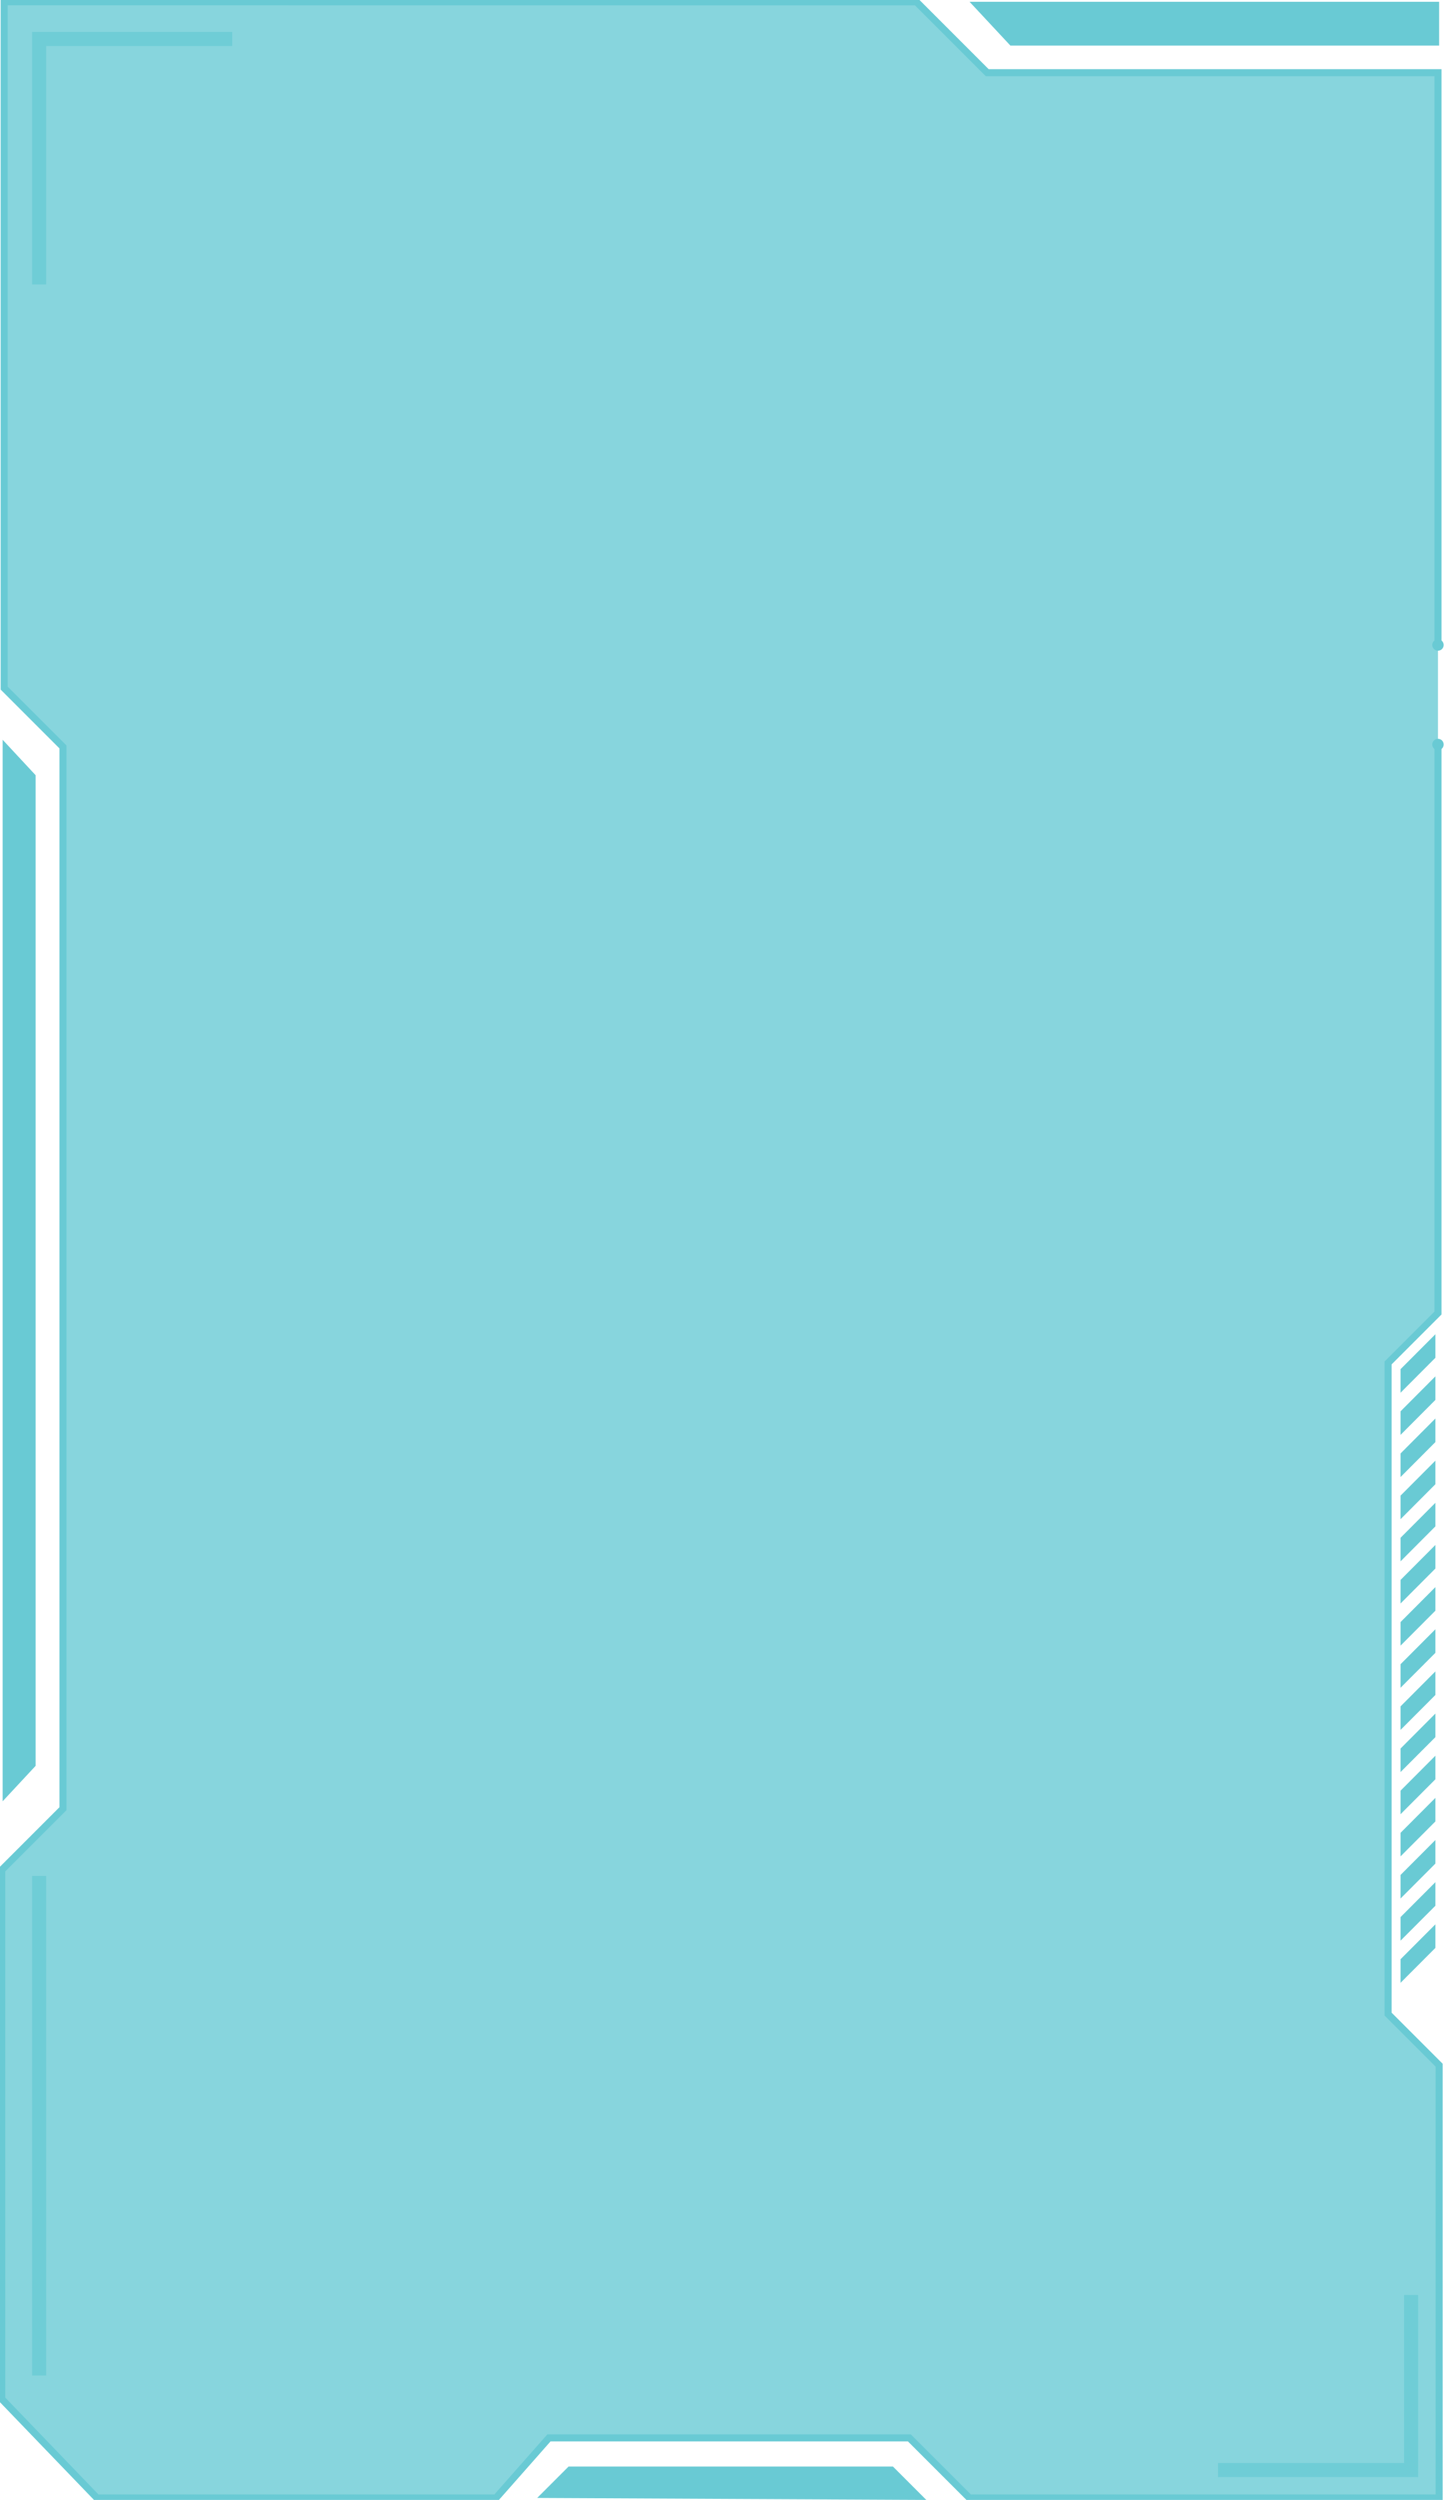<?xml version="1.0" encoding="UTF-8"?>
<svg xmlns="http://www.w3.org/2000/svg" xmlns:xlink="http://www.w3.org/1999/xlink" viewBox="0 0 411.67 710.52">
  <defs>
    <style>
      .cls-1, .cls-2 {
        fill: none;
        stroke: #69cad4;
        stroke-miterlimit: 10;
      }
      .cls-1 {
        fill: #69cad4;
        fill-opacity: 0.8;
        stroke-width: 2px;
      }

      .cls-3 {
        filter: url(#outer-glow-1);
      }

      .cls-3, .cls-4 {
        fill: #69cad4;
      }

      .cls-5 {
        fill: #69cad4;
      }

      .cls-2 {
        opacity: 0.8;
        stroke-width: 4px;
      }
    </style>
    <filter id="outer-glow-1" x="386.07" y="160.66" width="45.6" height="45.36" filterUnits="userSpaceOnUse">
      <feOffset dx="0" dy="0"/>
      <feGaussianBlur result="blur" stdDeviation="7"/>
      <feFlood flood-color="#63c9d6" flood-opacity=".9"/>
      <feComposite in2="blur" operator="in"/>
      <feComposite in="SourceGraphic"/>
    </filter>
  </defs>
  <g id="Layer_2" data-name="Layer 2">
    <path class="cls-1" d="M408.82,182.32V20.66h-128.15L260.54.53,1.19.5v195.08l16.71,16.71v301.77l-17.4,17.4v150.38l27.07,28.13h113.43l15.07-17.08h102.47l17.08,17.08h133.53v-123.01l-14.51-14.51v-185.08l14.18-14.18v-160.72"/>
    <polygon class="cls-5" points="275.64 .5 409.15 .5 409.15 12.95 287.25 12.95 275.64 .5"/>
    <polygon class="cls-5" points=".75 210.25 10.13 220.33 10.13 501.88 .75 511.96 .75 210.25"/>
    <polygon class="cls-5" points="152.72 709.96 161.65 701.03 253.86 701.03 263.35 710.52 152.72 709.96"/>
    <polygon class="cls-4" points="408.09 385.9 398.18 395.84 398.18 389.14 408.09 379.21 408.09 385.9"/>
    <polygon class="cls-4" points="408.09 397.88 398.18 407.82 398.18 401.12 408.09 391.18 408.09 397.88"/>
    <polygon class="cls-4" points="408.09 409.86 398.18 419.8 398.18 413.1 408.09 403.16 408.09 409.86"/>
    <polygon class="cls-4" points="408.09 421.84 398.18 431.78 398.18 425.08 408.09 415.14 408.09 421.84"/>
    <polygon class="cls-4" points="408.09 433.82 398.18 443.76 398.18 437.06 408.09 427.12 408.09 433.82"/>
    <polygon class="cls-4" points="408.09 445.8 398.18 455.74 398.18 449.04 408.09 439.1 408.09 445.8"/>
    <polygon class="cls-4" points="408.09 457.78 398.18 467.72 398.18 461.02 408.09 451.08 408.09 457.78"/>
    <polygon class="cls-4" points="408.09 469.76 398.18 479.69 398.18 473 408.09 463.06 408.09 469.76"/>
    <polygon class="cls-4" points="408.09 481.74 398.18 491.67 398.18 484.98 408.09 475.04 408.09 481.74"/>
    <polygon class="cls-4" points="408.09 493.72 398.18 503.65 398.18 496.96 408.09 487.02 408.09 493.72"/>
    <polygon class="cls-4" points="408.09 505.7 398.18 515.63 398.18 508.94 408.09 499 408.09 505.7"/>
    <polygon class="cls-4" points="408.09 517.68 398.18 527.61 398.18 520.92 408.09 510.98 408.09 517.68"/>
    <polygon class="cls-4" points="408.09 529.66 398.18 539.59 398.18 532.89 408.09 522.96 408.09 529.66"/>
    <polygon class="cls-4" points="408.09 541.64 398.18 551.57 398.18 544.87 408.09 534.94 408.09 541.64"/>
    <polygon class="cls-4" points="408.09 553.62 398.18 563.55 398.18 556.85 408.09 546.92 408.09 553.62"/>
    <circle class="cls-3" cx="408.82" cy="183.32" r="1.62"/>
    <circle class="cls-4" cx="408.82" cy="211.6" r="1.62"/>
    <polyline class="cls-2" points="66.02 11.08 11.13 11.08 11.13 80.84"/>
  </g>
  <g id="Layer_4" data-name="Layer 4">
    <polyline class="cls-2" points="346.29 702.03 401.18 702.03 401.18 652.27"/>
    <line class="cls-2" x1="11.13" y1="533.17" x2="11.13" y2="675.16"/>
  </g>
</svg>
